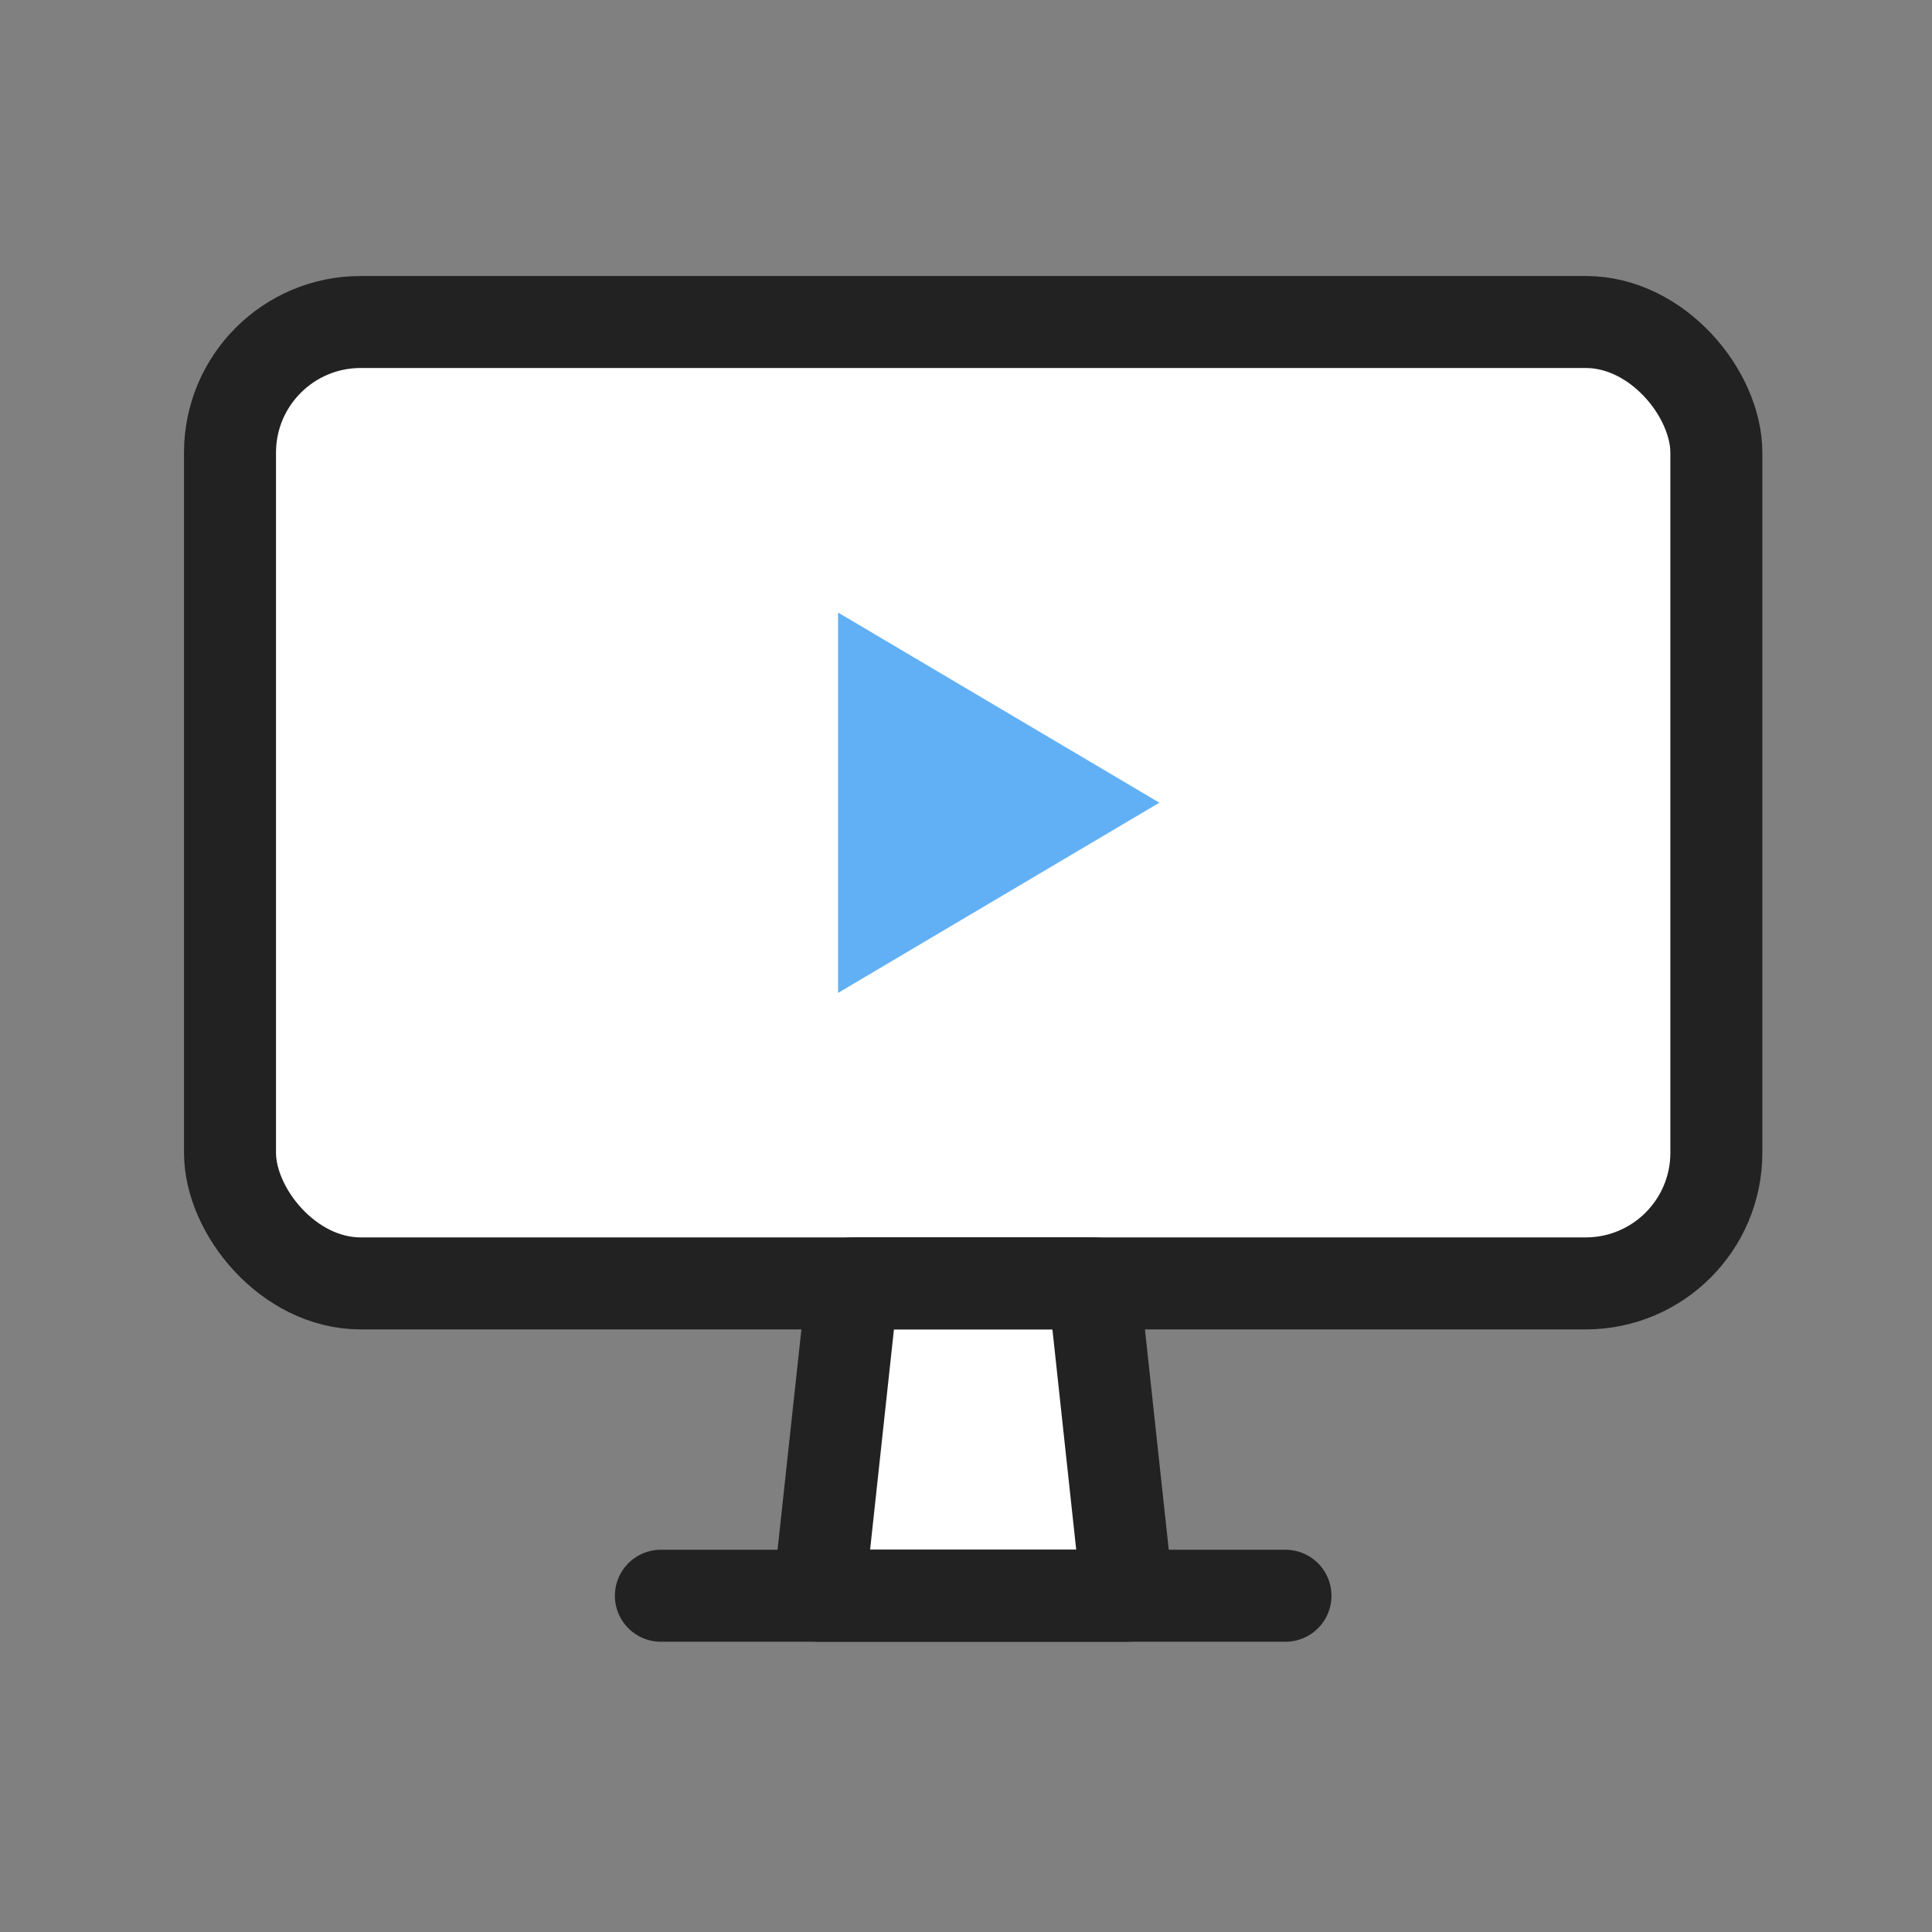 <svg xmlns="http://www.w3.org/2000/svg" width="42" height="42" viewBox="0 0 42 42">
  <rect x="0" y="0" width="42" height="42" fill="#808080" stroke="none"/>
  <g id="그룹_205082" data-name="그룹 205082" transform="translate(-1294 -2771)">
    <rect id="사각형_113631" data-name="사각형 113631" width="42" height="42" transform="translate(1294 2771)" fill="none"/>
    <g id="그룹_203258" data-name="그룹 203258" transform="translate(1298 2777)">
      <g id="그룹_203257" data-name="그룹 203257" transform="translate(1 1)">
        <path id="패스_54865" data-name="패스 54865" d="M30.127,21.9H4.185A3.185,3.185,0,0,1,1,18.714V4.185A3.185,3.185,0,0,1,4.185,1H30.127a3.185,3.185,0,0,1,3.185,3.185V18.714A3.185,3.185,0,0,1,30.127,21.9" transform="translate(-1 -1)" fill="#fff"/>
        <path id="패스_54866" data-name="패스 54866" d="M19.123,26.425H12.414l.735-6.791h5.24Z" transform="translate(0.387 1.265)" fill="#fff"/>
        <line id="선_3659" data-name="선 3659" x2="13.578" transform="translate(9.367 27.69)" fill="#fff"/>
        <line id="선_3660" data-name="선 3660" x2="13.578" transform="translate(9.367 27.69)" fill="none" stroke="#222" stroke-linecap="round" stroke-linejoin="round" stroke-width="2"/>
        <path id="패스_54868" data-name="패스 54868" d="M12.787,14.9V6.631l6.985,4.134Z" transform="translate(0.433 -0.316)" fill="#fff"/>
        <g id="그룹_205081" data-name="그룹 205081">
          <rect id="사각형_113626" data-name="사각형 113626" width="32.312" height="20.9" rx="2.84" fill="none" stroke="#222" stroke-linecap="round" stroke-linejoin="round" stroke-width="2"/>
          <path id="패스_54867" data-name="패스 54867" d="M19.123,26.425H12.414l.735-6.791h5.24Z" transform="translate(0.387 1.265)" fill="none" stroke="#222" stroke-linecap="round" stroke-linejoin="round" stroke-width="2"/>
          <path id="패스_54869" data-name="패스 54869" d="M12.787,14.9V6.631l6.985,4.134Z" transform="translate(0.432 -0.315)" fill="#61b0f5"/>
        </g>
      </g>
    </g>
  </g>
</svg>
